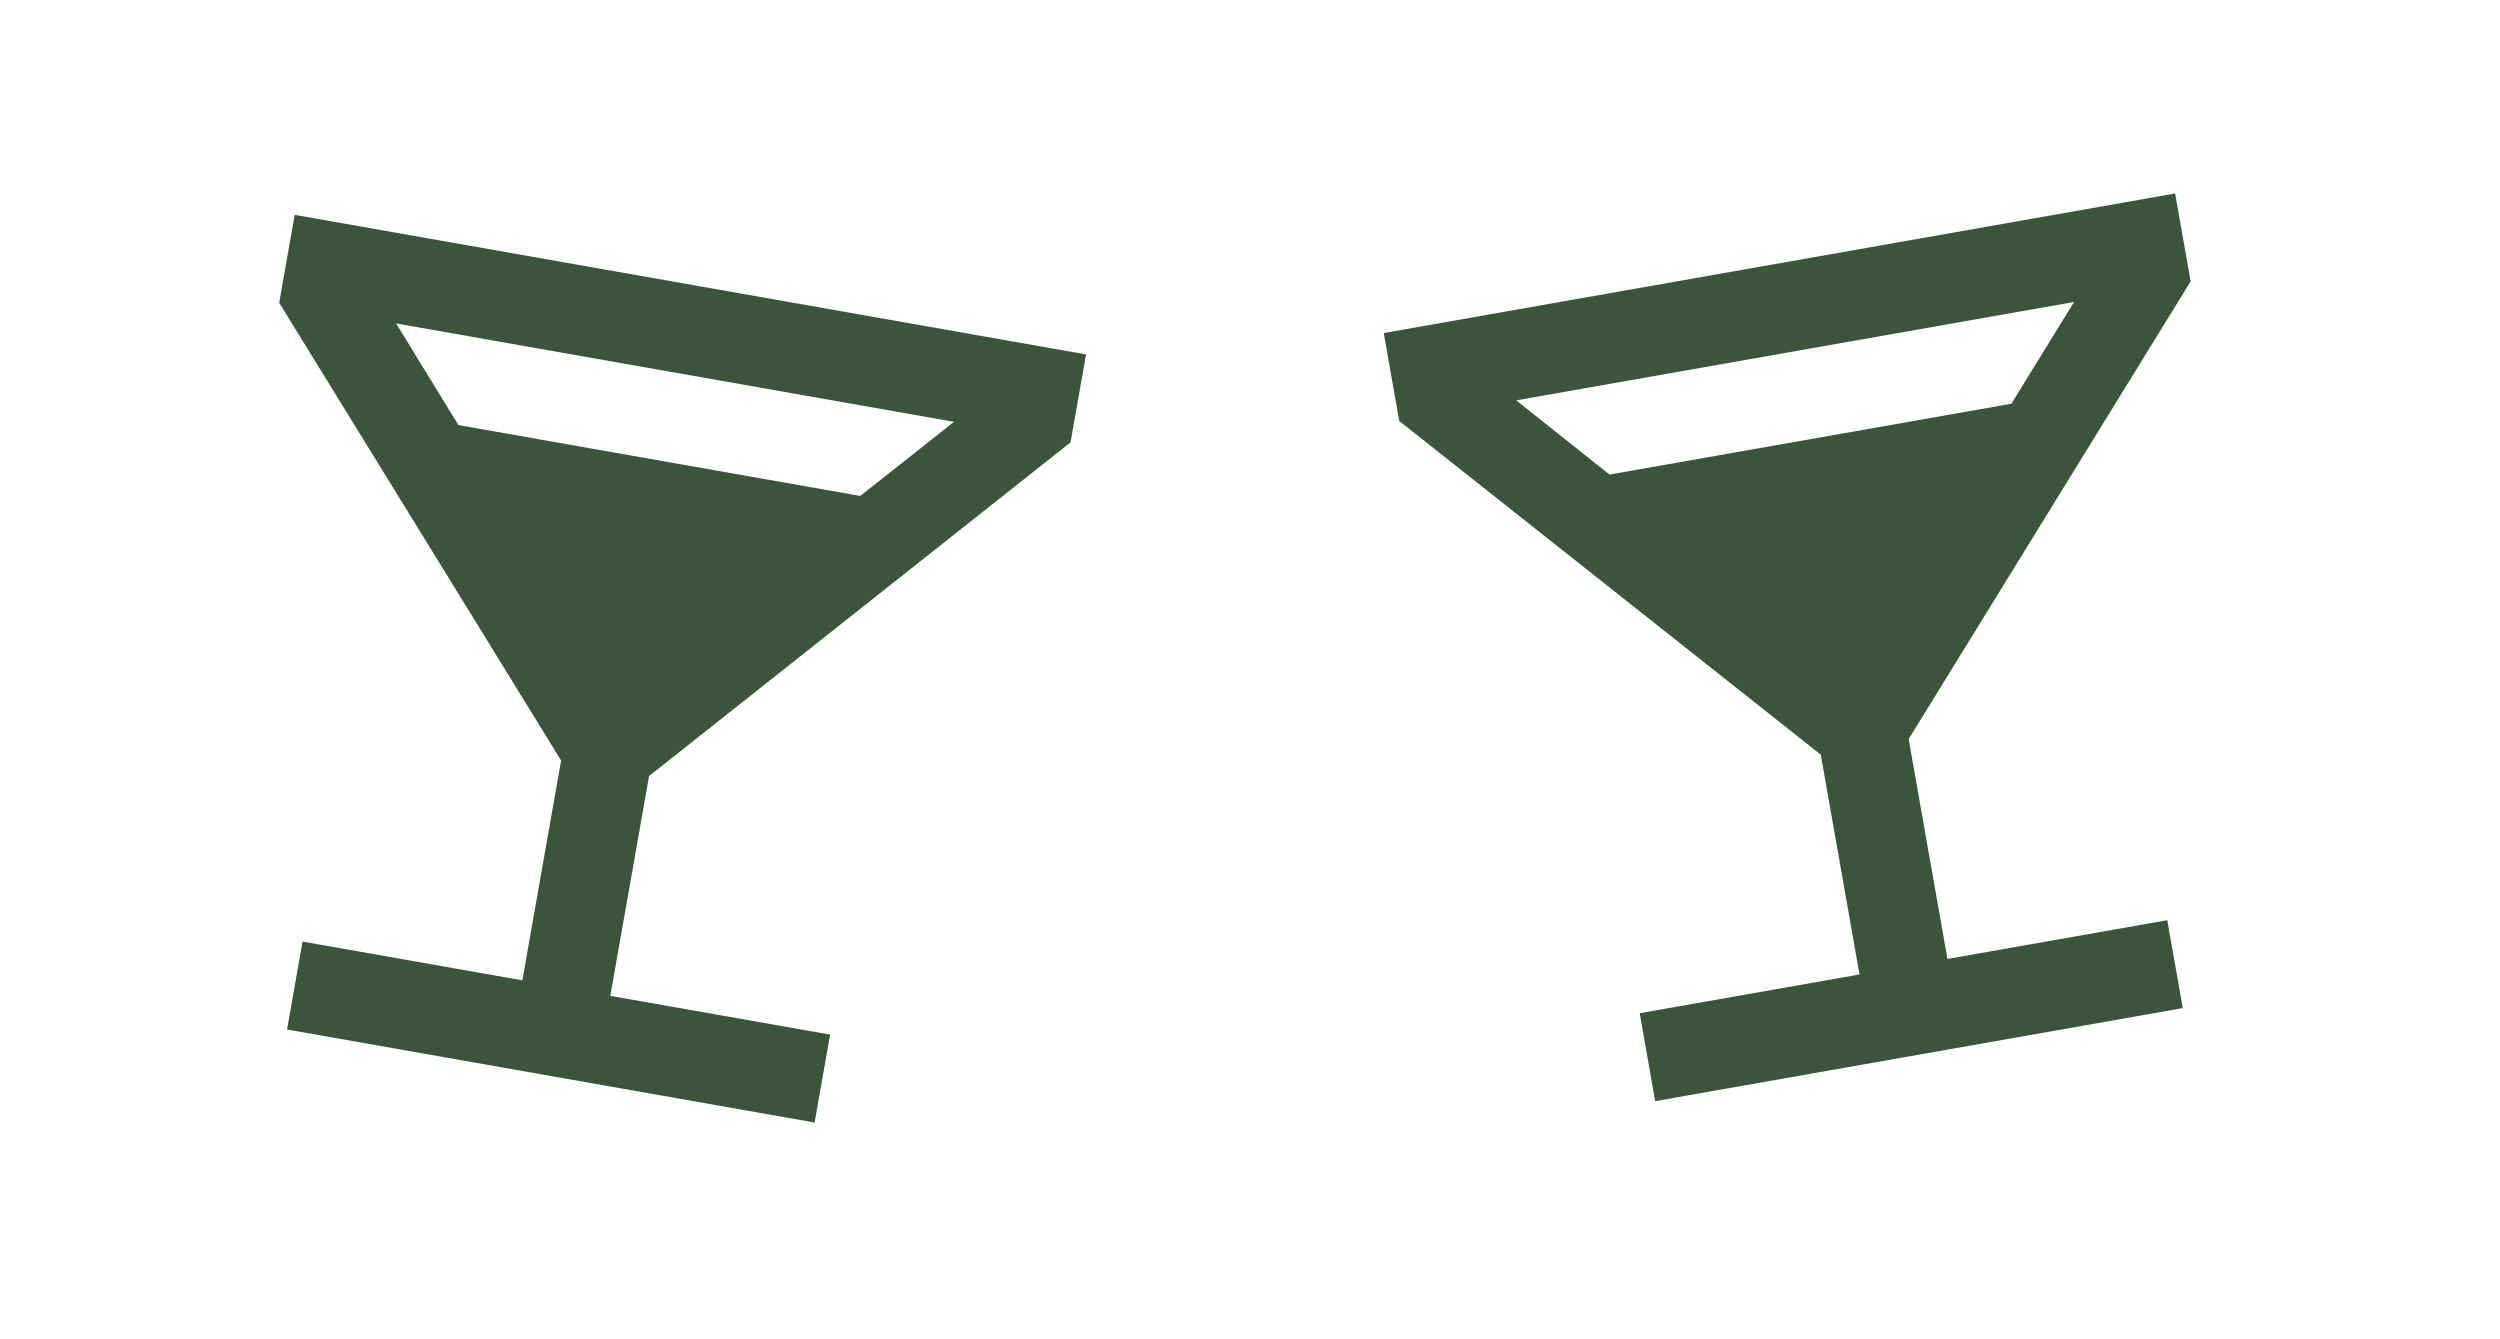 <svg width="56" height="30" viewBox="0 0 56 30" fill="none" xmlns="http://www.w3.org/2000/svg">
<g clip-path="url(#clip0_5_132)">
<path d="M23.98 9.909L24.328 7.939L6.601 4.813L6.254 6.783L12.569 17.035L11.701 21.96L6.777 21.091L6.43 23.061L18.247 25.145L18.595 23.175L13.671 22.307L14.539 17.383L23.98 9.909ZM10.269 9.522L8.873 7.245L21.37 9.449L19.27 11.109L10.269 9.522Z" fill="#3B553A"/>
</g>
<g clip-path="url(#clip1_5_132)">
<path d="M49.07 6.304L48.723 4.334L30.996 7.46L31.343 9.43L40.785 16.904L41.653 21.828L36.729 22.696L37.076 24.666L48.894 22.582L48.547 20.612L43.623 21.48L42.754 16.556L49.07 6.304ZM36.053 10.63L33.963 8.968L46.46 6.764L45.055 9.043L36.053 10.63Z" fill="#3B553A"/>
</g>
<defs>
<clipPath id="clip0_5_132">
<rect width="24" height="24" fill="white" transform="translate(4.168 1.338) rotate(10)"/>
</clipPath>
<clipPath id="clip1_5_132">
<rect width="24" height="24" fill="white" transform="translate(27.521 5.027) rotate(-10)"/>
</clipPath>
</defs>
</svg>
